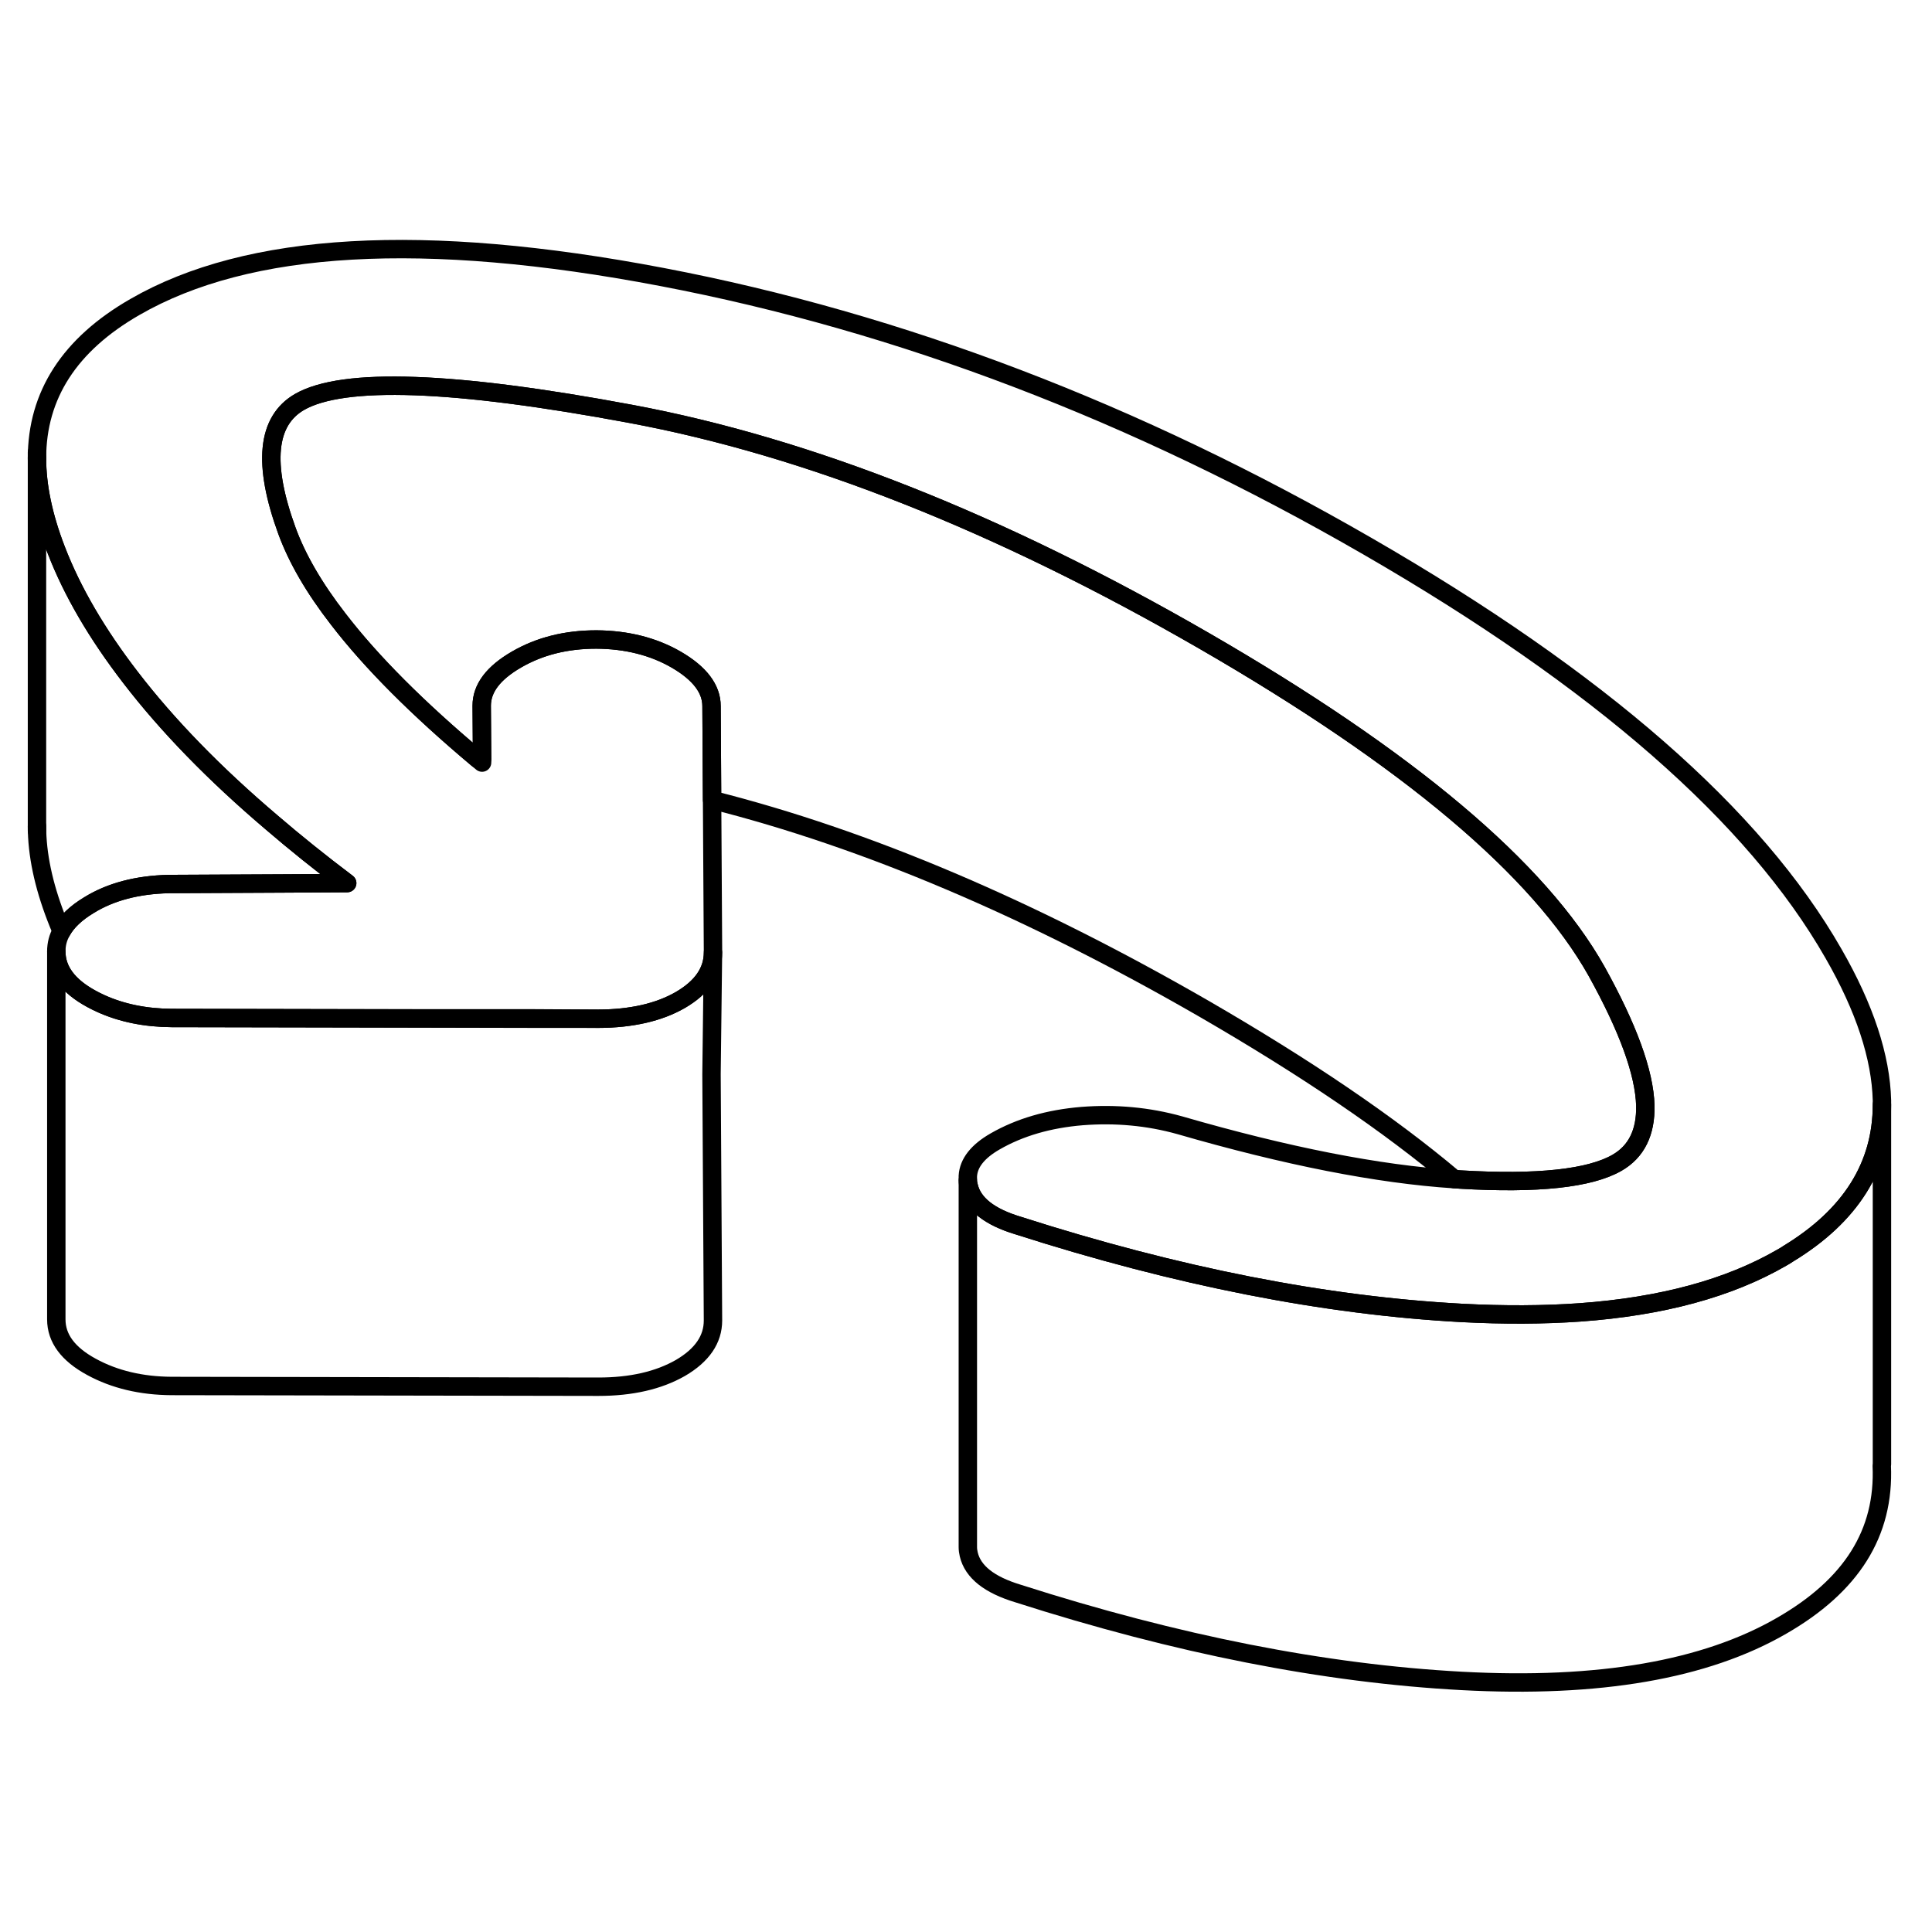 <svg viewBox="0 0 105 83" fill="none" xmlns="http://www.w3.org/2000/svg" height="48" width="48" stroke-width="1px"
     stroke-linecap="round" stroke-linejoin="round">
    <path d="M89.42 49.085C89.45 50.545 88.94 51.585 87.88 52.195C86.4 53.045 83.56 53.355 79.36 53.105C79.25 53.095 79.15 53.095 79.04 53.085C75.5 50.095 70.95 47.015 65.42 43.815C55.98 38.375 47.07 34.585 38.7 32.475L38.67 27.375C38.67 26.435 38.03 25.595 36.76 24.855C35.5 24.125 34.04 23.765 32.41 23.755C30.77 23.755 29.33 24.115 28.07 24.845C26.81 25.575 26.18 26.405 26.18 27.355L26.2 30.255C26.12 30.255 26.03 30.245 25.95 30.235C22.71 27.515 20.19 24.995 18.39 22.655C17.07 20.955 16.14 19.345 15.59 17.835C14.27 14.205 14.5 11.875 16.28 10.845C18.65 9.485 24.66 9.695 34.29 11.495C43.93 13.295 54.31 17.405 65.42 23.815C76.54 30.235 83.65 36.225 86.77 41.785C88.48 44.865 89.37 47.305 89.42 49.085Z" stroke="currentColor" stroke-linejoin="round"/>
    <path d="M102.28 48.805V49.035C102.28 52.365 100.58 55.075 97.19 57.135C97.08 57.215 96.95 57.285 96.83 57.355C93.96 59.015 90.31 60.005 85.87 60.325C83.89 60.465 81.75 60.475 79.45 60.355C72.01 59.955 63.97 58.375 55.33 55.605C53.77 55.135 52.87 54.425 52.65 53.475C52.62 53.365 52.6 53.255 52.6 53.145V52.915C52.64 52.205 53.14 51.575 54.08 51.035C55.42 50.265 56.99 49.805 58.82 49.655C60.64 49.515 62.4 49.675 64.12 50.155C69.92 51.835 74.9 52.815 79.04 53.085C79.15 53.085 79.25 53.085 79.36 53.105C83.56 53.355 86.4 53.045 87.88 52.195C88.94 51.585 89.45 50.545 89.42 49.085C89.37 47.305 88.48 44.865 86.77 41.785C83.65 36.225 76.54 30.235 65.42 23.815C54.31 17.405 43.93 13.295 34.29 11.495C24.66 9.695 18.65 9.485 16.28 10.845C14.5 11.875 14.27 14.205 15.59 17.835C16.14 19.345 17.07 20.955 18.39 22.655C20.19 24.995 22.71 27.515 25.95 30.235C26.03 30.305 26.11 30.375 26.2 30.445V30.255L26.18 27.355C26.18 26.405 26.81 25.575 28.07 24.845C29.33 24.115 30.77 23.755 32.41 23.755C34.04 23.765 35.5 24.125 36.76 24.855C38.03 25.595 38.67 26.435 38.67 27.375L38.7 32.475L38.75 40.765C38.75 41.795 38.16 42.655 36.98 43.345C36.39 43.685 35.73 43.935 34.99 44.105C34.24 44.275 33.42 44.365 32.52 44.365H29.07L19.78 44.345L9.32 44.325C7.9 44.315 6.61 44.055 5.47 43.535C5.3 43.455 5.13 43.375 4.97 43.285C3.7 42.595 3.06 41.735 3.06 40.705C3.06 40.315 3.15 39.955 3.35 39.605C3.63 39.095 4.12 38.625 4.83 38.195C6.01 37.465 7.46 37.085 9.17 37.045L15.31 37.015L18.87 36.995C17.41 35.895 16.04 34.795 14.76 33.695C11.64 31.045 9.09 28.415 7.1 25.825C5.29 23.475 3.93 21.165 3.05 18.875C2.36 17.085 2.01 15.425 2.01 13.905C2.01 10.475 3.78 7.725 7.33 5.685C13.48 2.135 23.03 1.585 35.98 4.055C48.93 6.525 61.71 11.405 74.32 18.685C86.92 25.955 95.36 33.335 99.64 40.815C101.35 43.785 102.22 46.455 102.28 48.805Z" stroke="currentColor" stroke-linejoin="round"/>
    <path d="M102.28 49.035V68.575L102.27 68.655C102.43 72.325 100.62 75.175 96.83 77.355C92.68 79.755 86.889 80.755 79.45 80.355C72.01 79.955 63.97 78.375 55.33 75.605C53.77 75.135 52.869 74.425 52.649 73.475C52.619 73.345 52.6 73.215 52.6 73.085V53.145C52.6 53.255 52.619 53.365 52.649 53.475C52.869 54.425 53.77 55.135 55.33 55.605C63.97 58.375 72.01 59.955 79.45 60.355C81.749 60.475 83.89 60.465 85.87 60.325C90.31 60.005 93.96 59.015 96.83 57.355C96.95 57.285 97.079 57.215 97.189 57.135C100.579 55.075 102.28 52.365 102.28 49.035Z" stroke="currentColor" stroke-linejoin="round"/>
    <path d="M38.669 47.375L38.749 60.765C38.749 61.795 38.16 62.655 36.98 63.345C35.789 64.025 34.309 64.365 32.52 64.365L9.32 64.325C7.69 64.315 6.229 63.975 4.969 63.285C3.699 62.595 3.06 61.735 3.06 60.705V40.705C3.06 41.735 3.699 42.595 4.969 43.285C5.129 43.375 5.299 43.455 5.469 43.535C6.609 44.055 7.9 44.315 9.32 44.325L19.779 44.345H29.07L32.52 44.365C33.419 44.365 34.239 44.275 34.989 44.105C35.73 43.935 36.389 43.685 36.98 43.345C38.16 42.655 38.749 41.795 38.749 40.765L38.669 47.375Z" stroke="currentColor" stroke-linejoin="round"/>
    <path d="M18.87 36.995L15.31 37.015L9.17 37.045C7.46 37.085 6.01 37.465 4.83 38.195C4.12 38.625 3.63 39.095 3.35 39.605C3.24 39.355 3.14 39.115 3.05 38.875C2.36 37.085 2.01 35.425 2.01 33.905V13.905C2.01 15.425 2.36 17.085 3.05 18.875C3.93 21.165 5.29 23.475 7.1 25.825C9.09 28.415 11.64 31.045 14.76 33.695C16.04 34.795 17.41 35.895 18.87 36.995Z" stroke="currentColor" stroke-linejoin="round"/>
    <path d="M2.01 34.145V33.905" stroke="currentColor" stroke-linejoin="round"/>
    <path d="M2.01 13.905V13.585" stroke="currentColor" stroke-linejoin="round"/>
</svg>